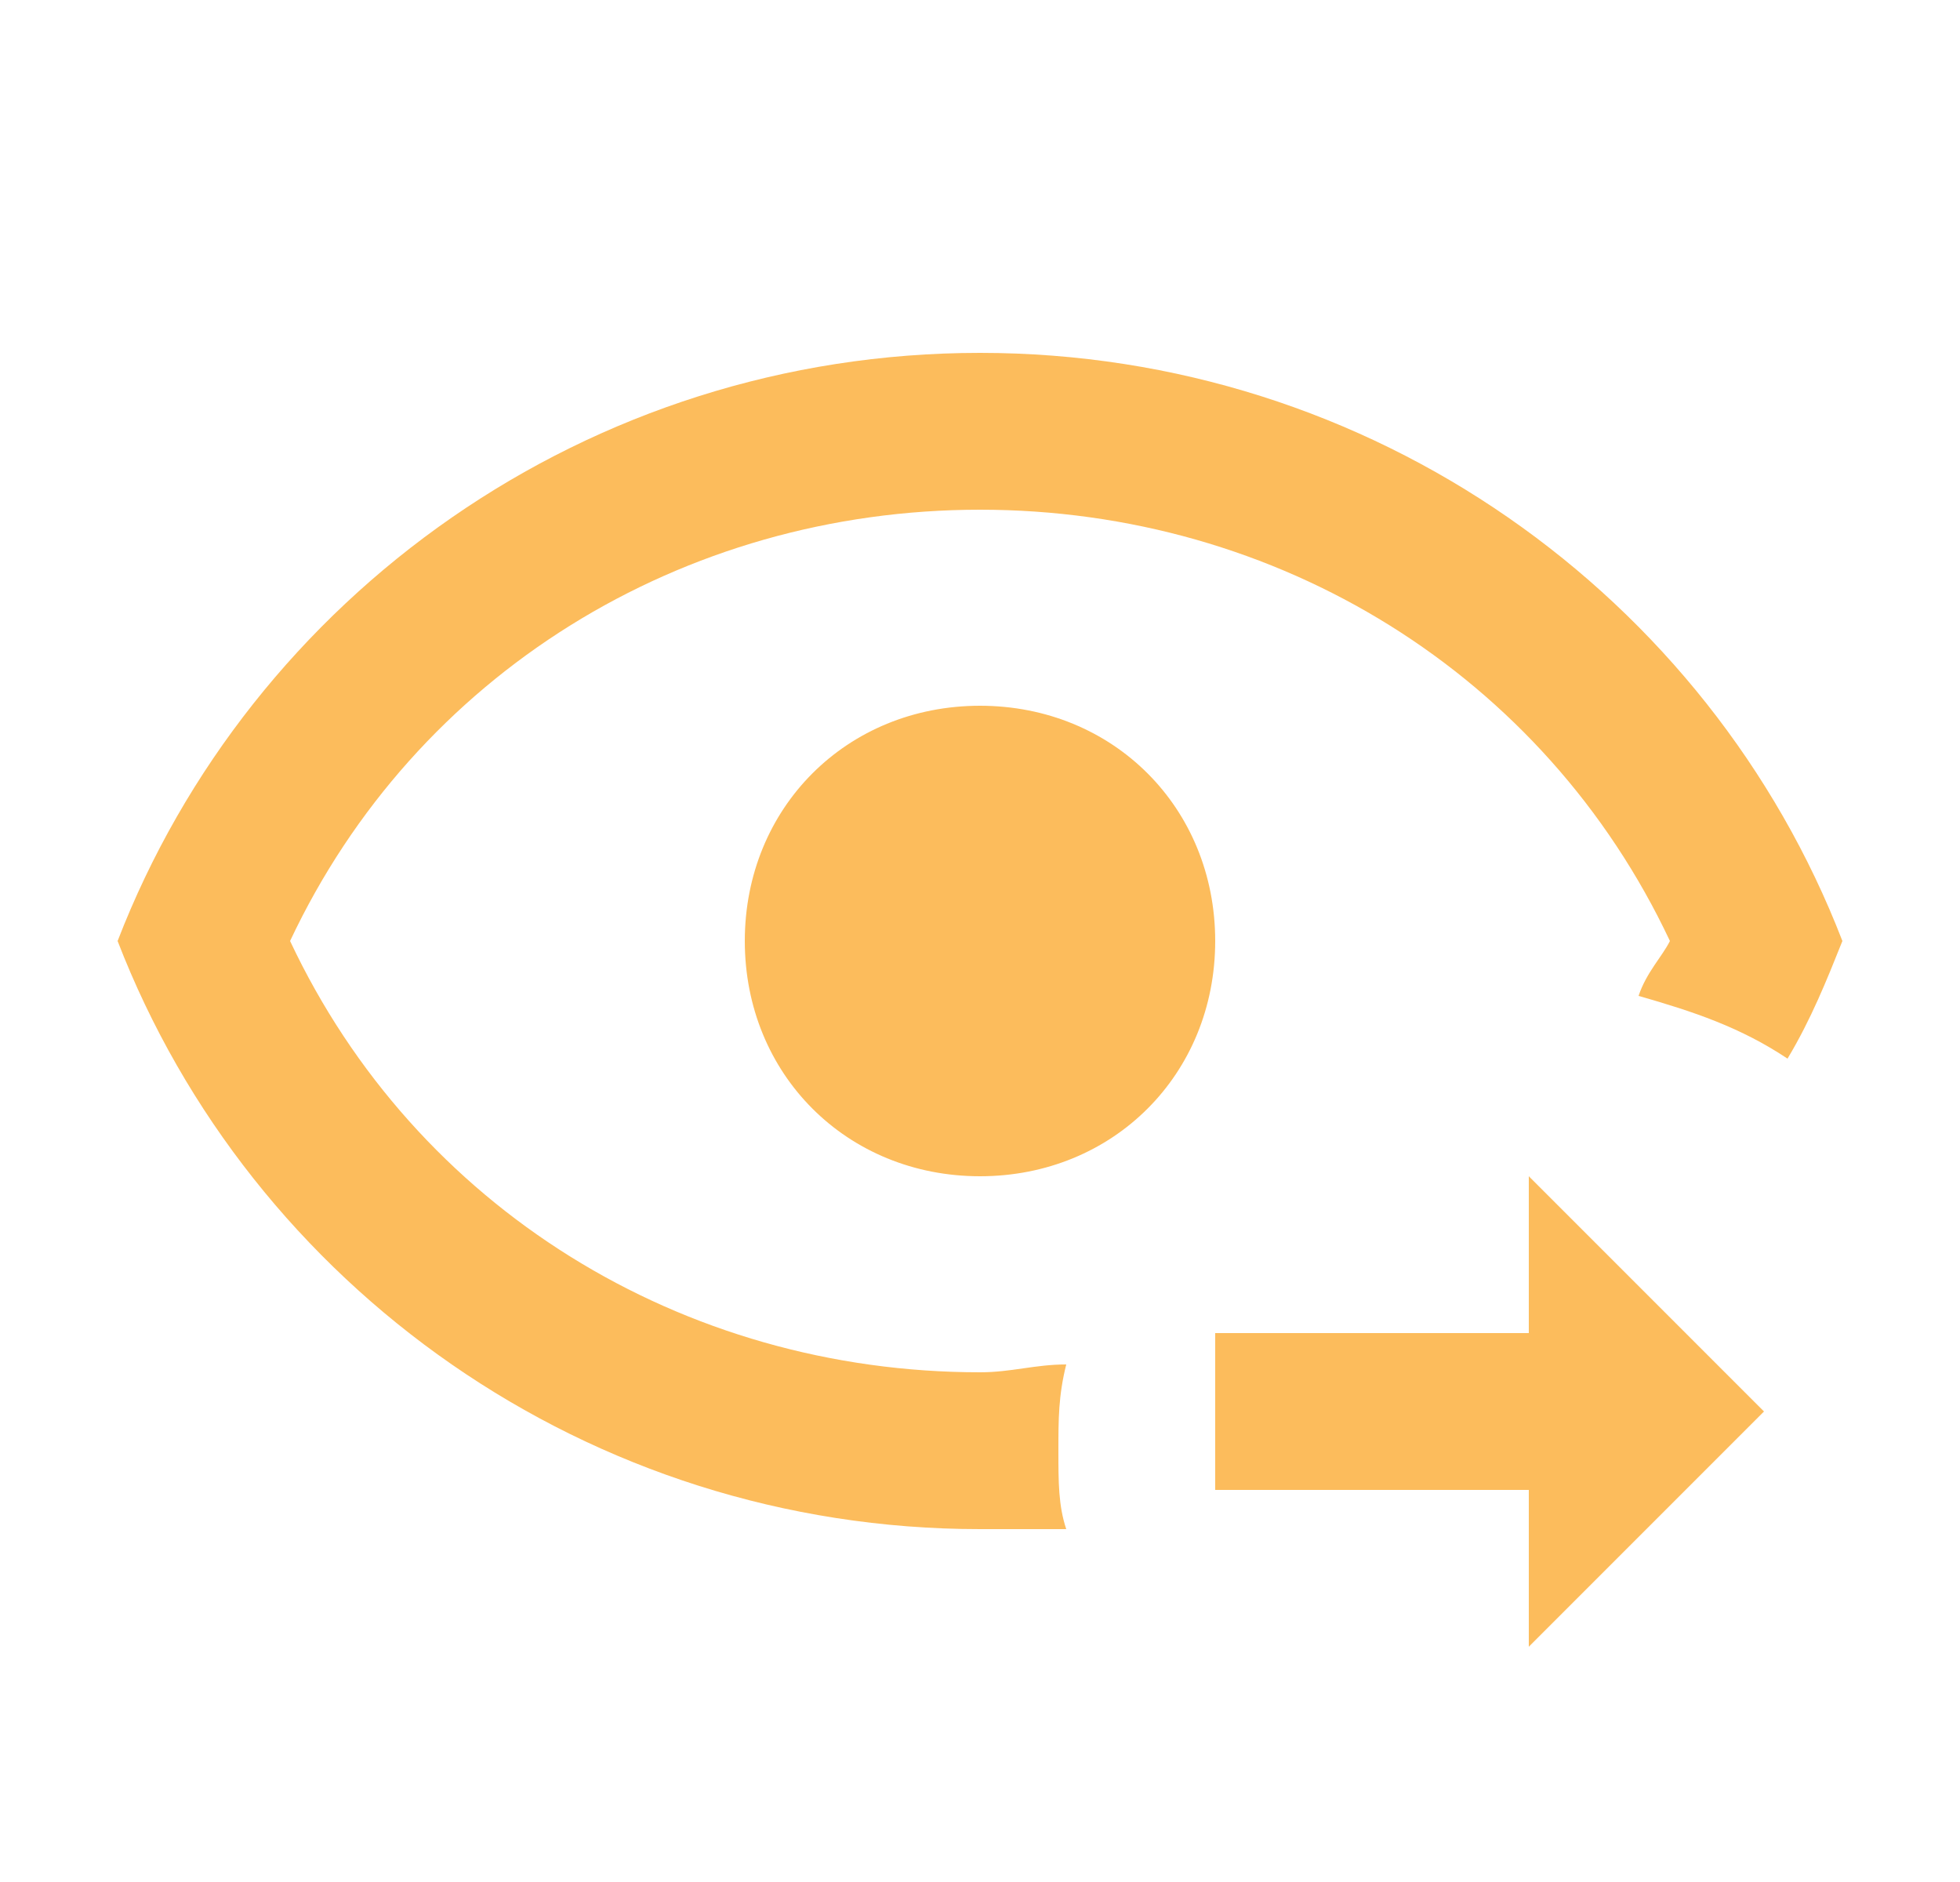 <svg width="25" height="24" viewBox="0 0 25 24" fill="none" xmlns="http://www.w3.org/2000/svg">
<path d="M12.5 4.5C7.5 4.5 3.2 7.6 1.5 12C3.2 16.4 7.5 19.5 12.5 19.5H13.6C13.5 19.2 13.5 18.9 13.5 18.5C13.5 18.1 13.5 17.8 13.6 17.4C13.2 17.4 12.9 17.5 12.5 17.5C8.7 17.5 5.3 15.4 3.7 12C5.3 8.6 8.7 6.5 12.5 6.5C16.3 6.5 19.7 8.6 21.3 12C21.2 12.2 21 12.4 20.9 12.7C21.6 12.9 22.2 13.1 22.8 13.5C23.1 13 23.3 12.5 23.5 12C21.8 7.6 17.5 4.5 12.5 4.5ZM12.5 9C10.8 9 9.5 10.3 9.5 12C9.5 13.7 10.8 15 12.5 15C14.2 15 15.5 13.7 15.5 12C15.5 10.3 14.2 9 12.5 9ZM19.5 21V19H15.5V17H19.5V15L22.5 18L19.5 21Z" fill="#FCBC5C"/>
</svg>
